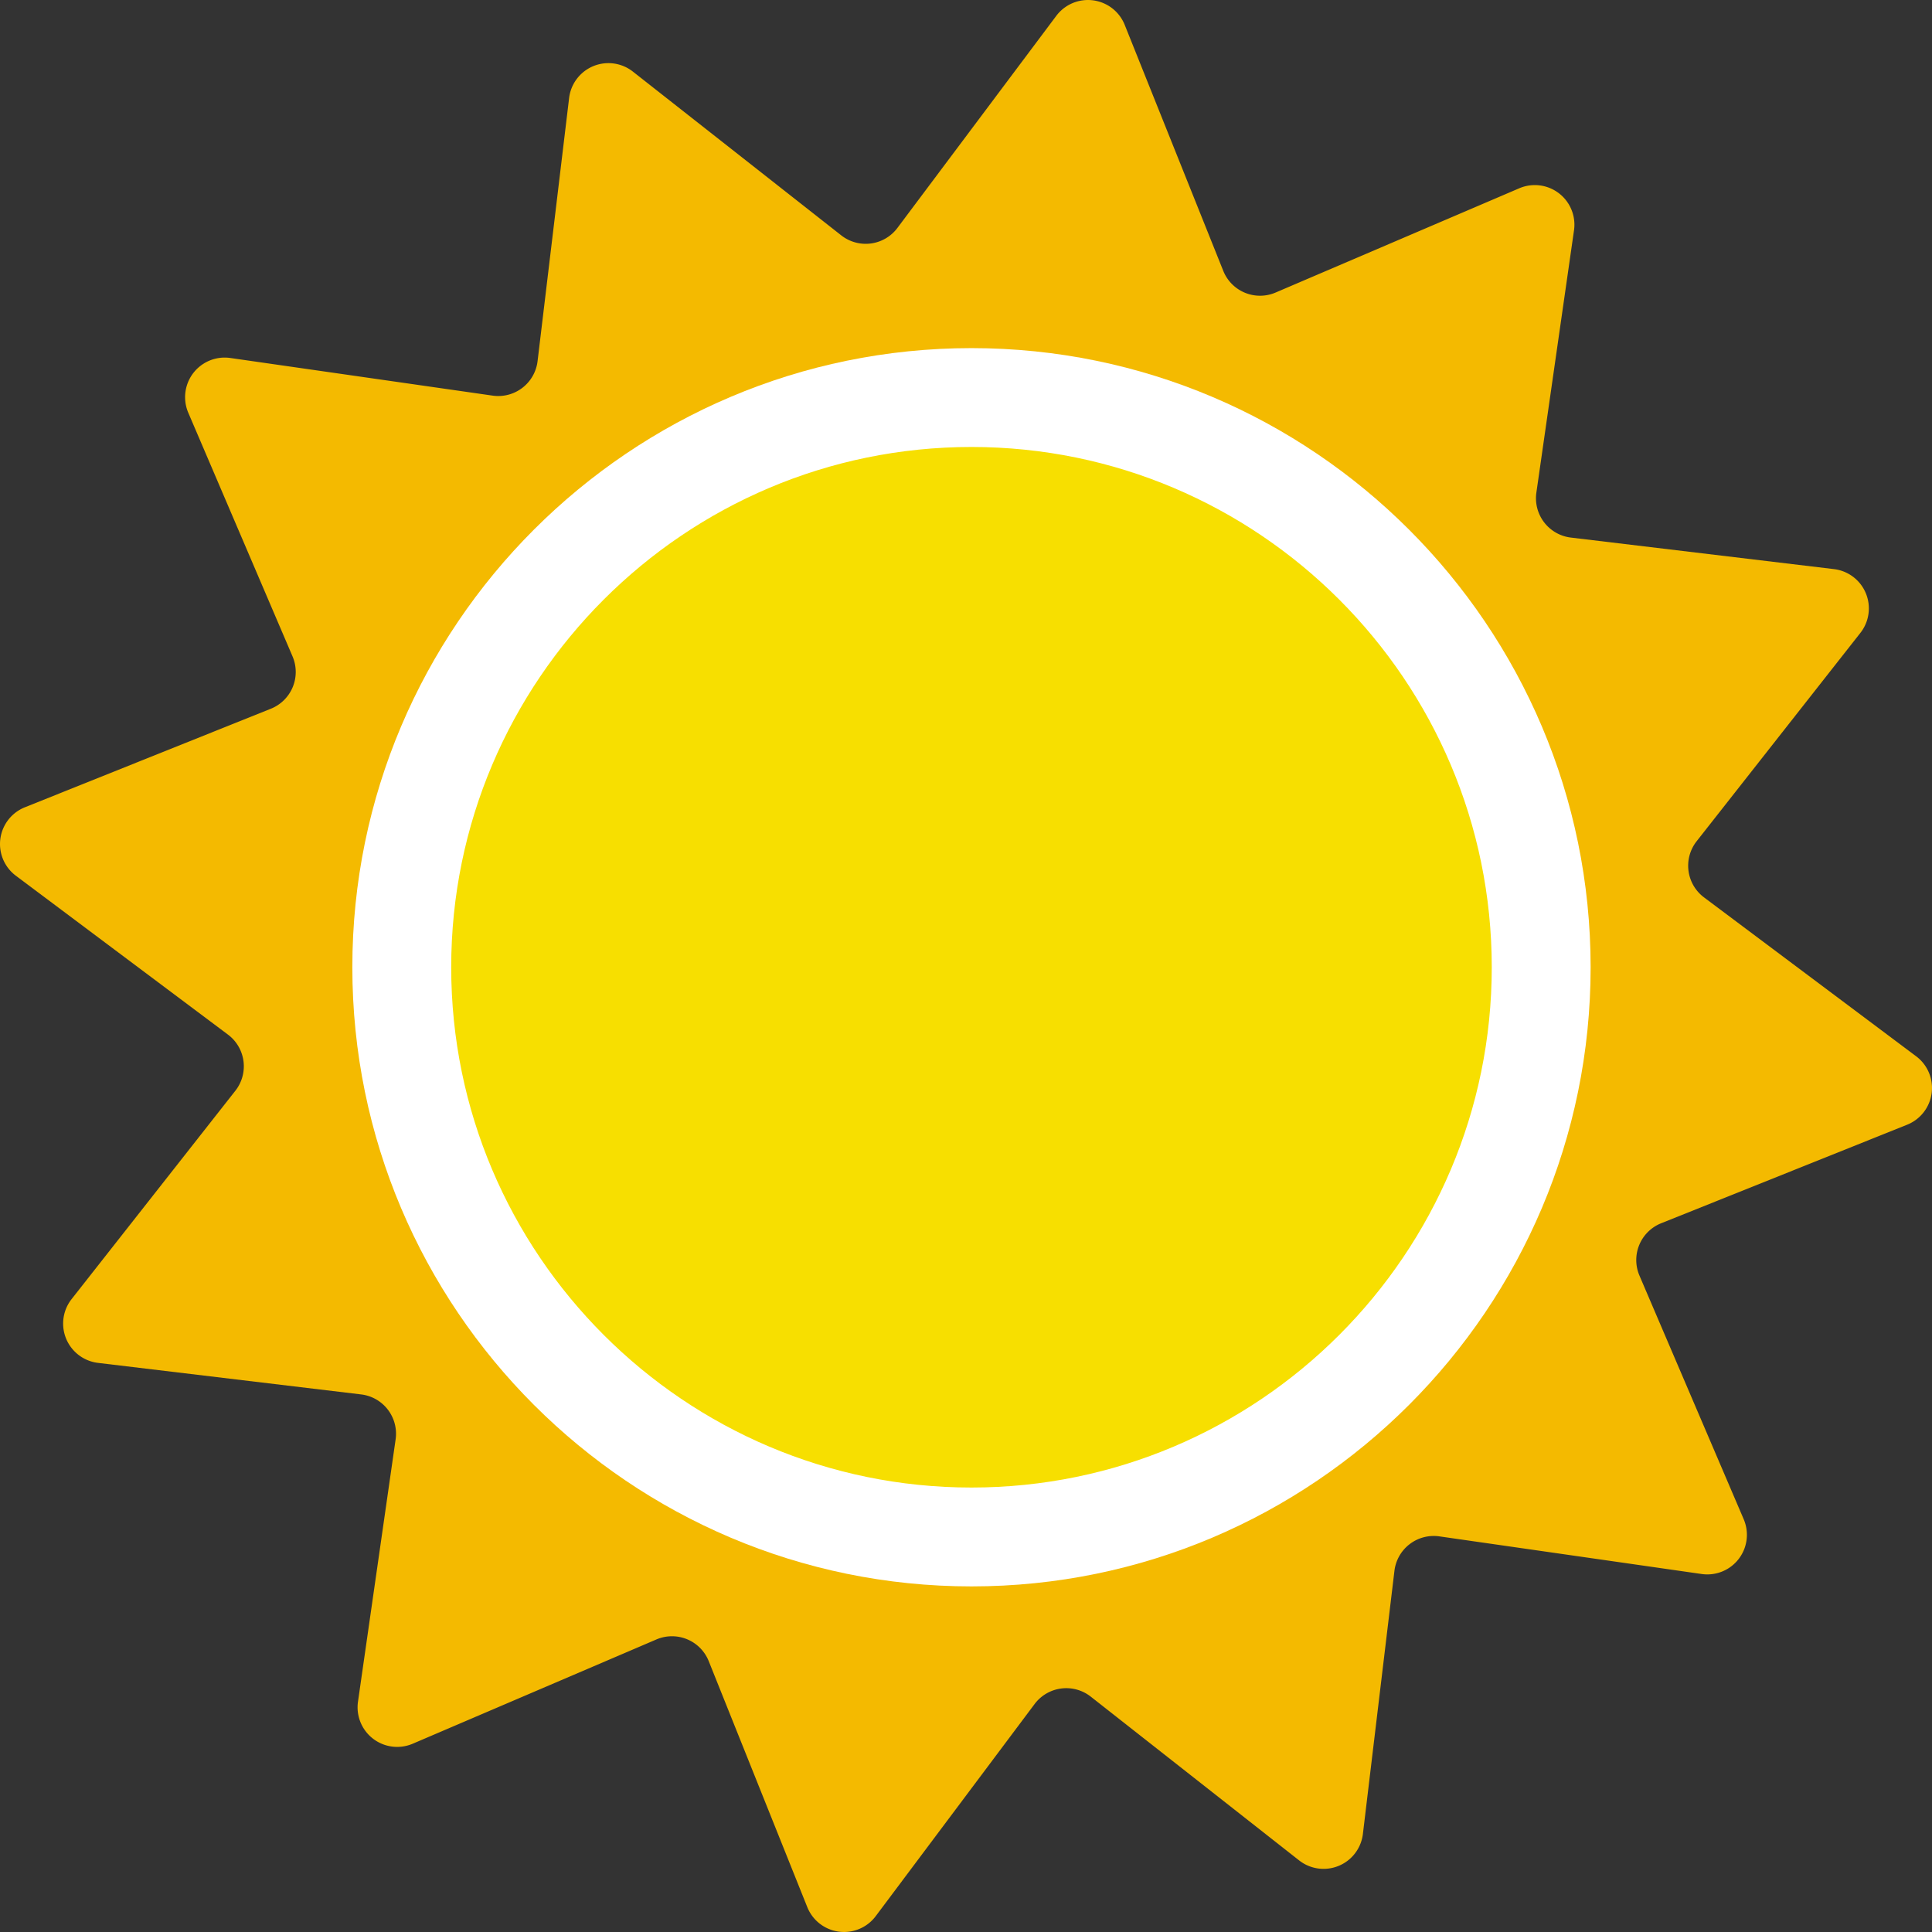 <svg xmlns="http://www.w3.org/2000/svg" viewBox="0 0 488.553 488.553"><rect x="0" y="0" width="488.553" height="488.553" fill="#333333" stroke="none"/><title>sun</title><path d="M278.328,15.235,238.153,68.87a10.012,10.012,0,0,1-14.2,1.87L171.265,29.33a10.013,10.013,0,0,0-16.128,6.681l-7.975,66.537a10.013,10.013,0,0,1-11.363,8.719l-66.334-9.518A10.012,10.012,0,0,0,58.838,115.6L85.2,177.208a10.013,10.013,0,0,1-5.481,13.233L17.514,215.365a10.012,10.012,0,0,0-2.279,17.307L68.87,272.847a10.012,10.012,0,0,1,1.87,14.2L29.33,339.735a10.013,10.013,0,0,0,6.681,16.128l66.537,7.975a10.013,10.013,0,0,1,8.719,11.363l-9.518,66.334A10.012,10.012,0,0,0,115.6,452.162l61.61-26.363a10.013,10.013,0,0,1,13.233,5.481l24.924,62.206a10.012,10.012,0,0,0,17.307,2.279l40.175-53.635a10.012,10.012,0,0,1,14.2-1.87l52.688,41.41a10.013,10.013,0,0,0,16.128-6.681l7.975-66.537a10.013,10.013,0,0,1,11.363-8.719l66.334,9.518A10.012,10.012,0,0,0,452.162,395.4L425.8,333.792a10.013,10.013,0,0,1,5.481-13.233l62.206-24.924a10.012,10.012,0,0,0,2.279-17.307L442.13,238.153a10.012,10.012,0,0,1-1.87-14.2l41.41-52.688a10.013,10.013,0,0,0-6.681-16.128l-66.537-7.975a10.013,10.013,0,0,1-8.719-11.363l9.518-66.334A10.012,10.012,0,0,0,395.4,58.838L333.792,85.2a10.013,10.013,0,0,1-13.233-5.481L295.635,17.514A10.012,10.012,0,0,0,278.328,15.235Z" transform="translate(-11.224 -11.224)" fill="#f4ba00"/><circle cx="245.276" cy="245.276" r="151.5" fill="#f7df00"/><path d="M256.886,412.384c-86.33,0-156.565-70.235-156.565-156.565S170.556,99.253,256.886,99.253s156.565,70.235,156.565,156.566S343.217,412.384,256.886,412.384Zm0-288.131c-72.545,0-131.565,59.02-131.565,131.566s59.02,131.565,131.565,131.565,131.565-59.02,131.565-131.565S329.432,124.253,256.886,124.253Z" transform="translate(-11.224 -11.224)" fill="#fff"/></svg>